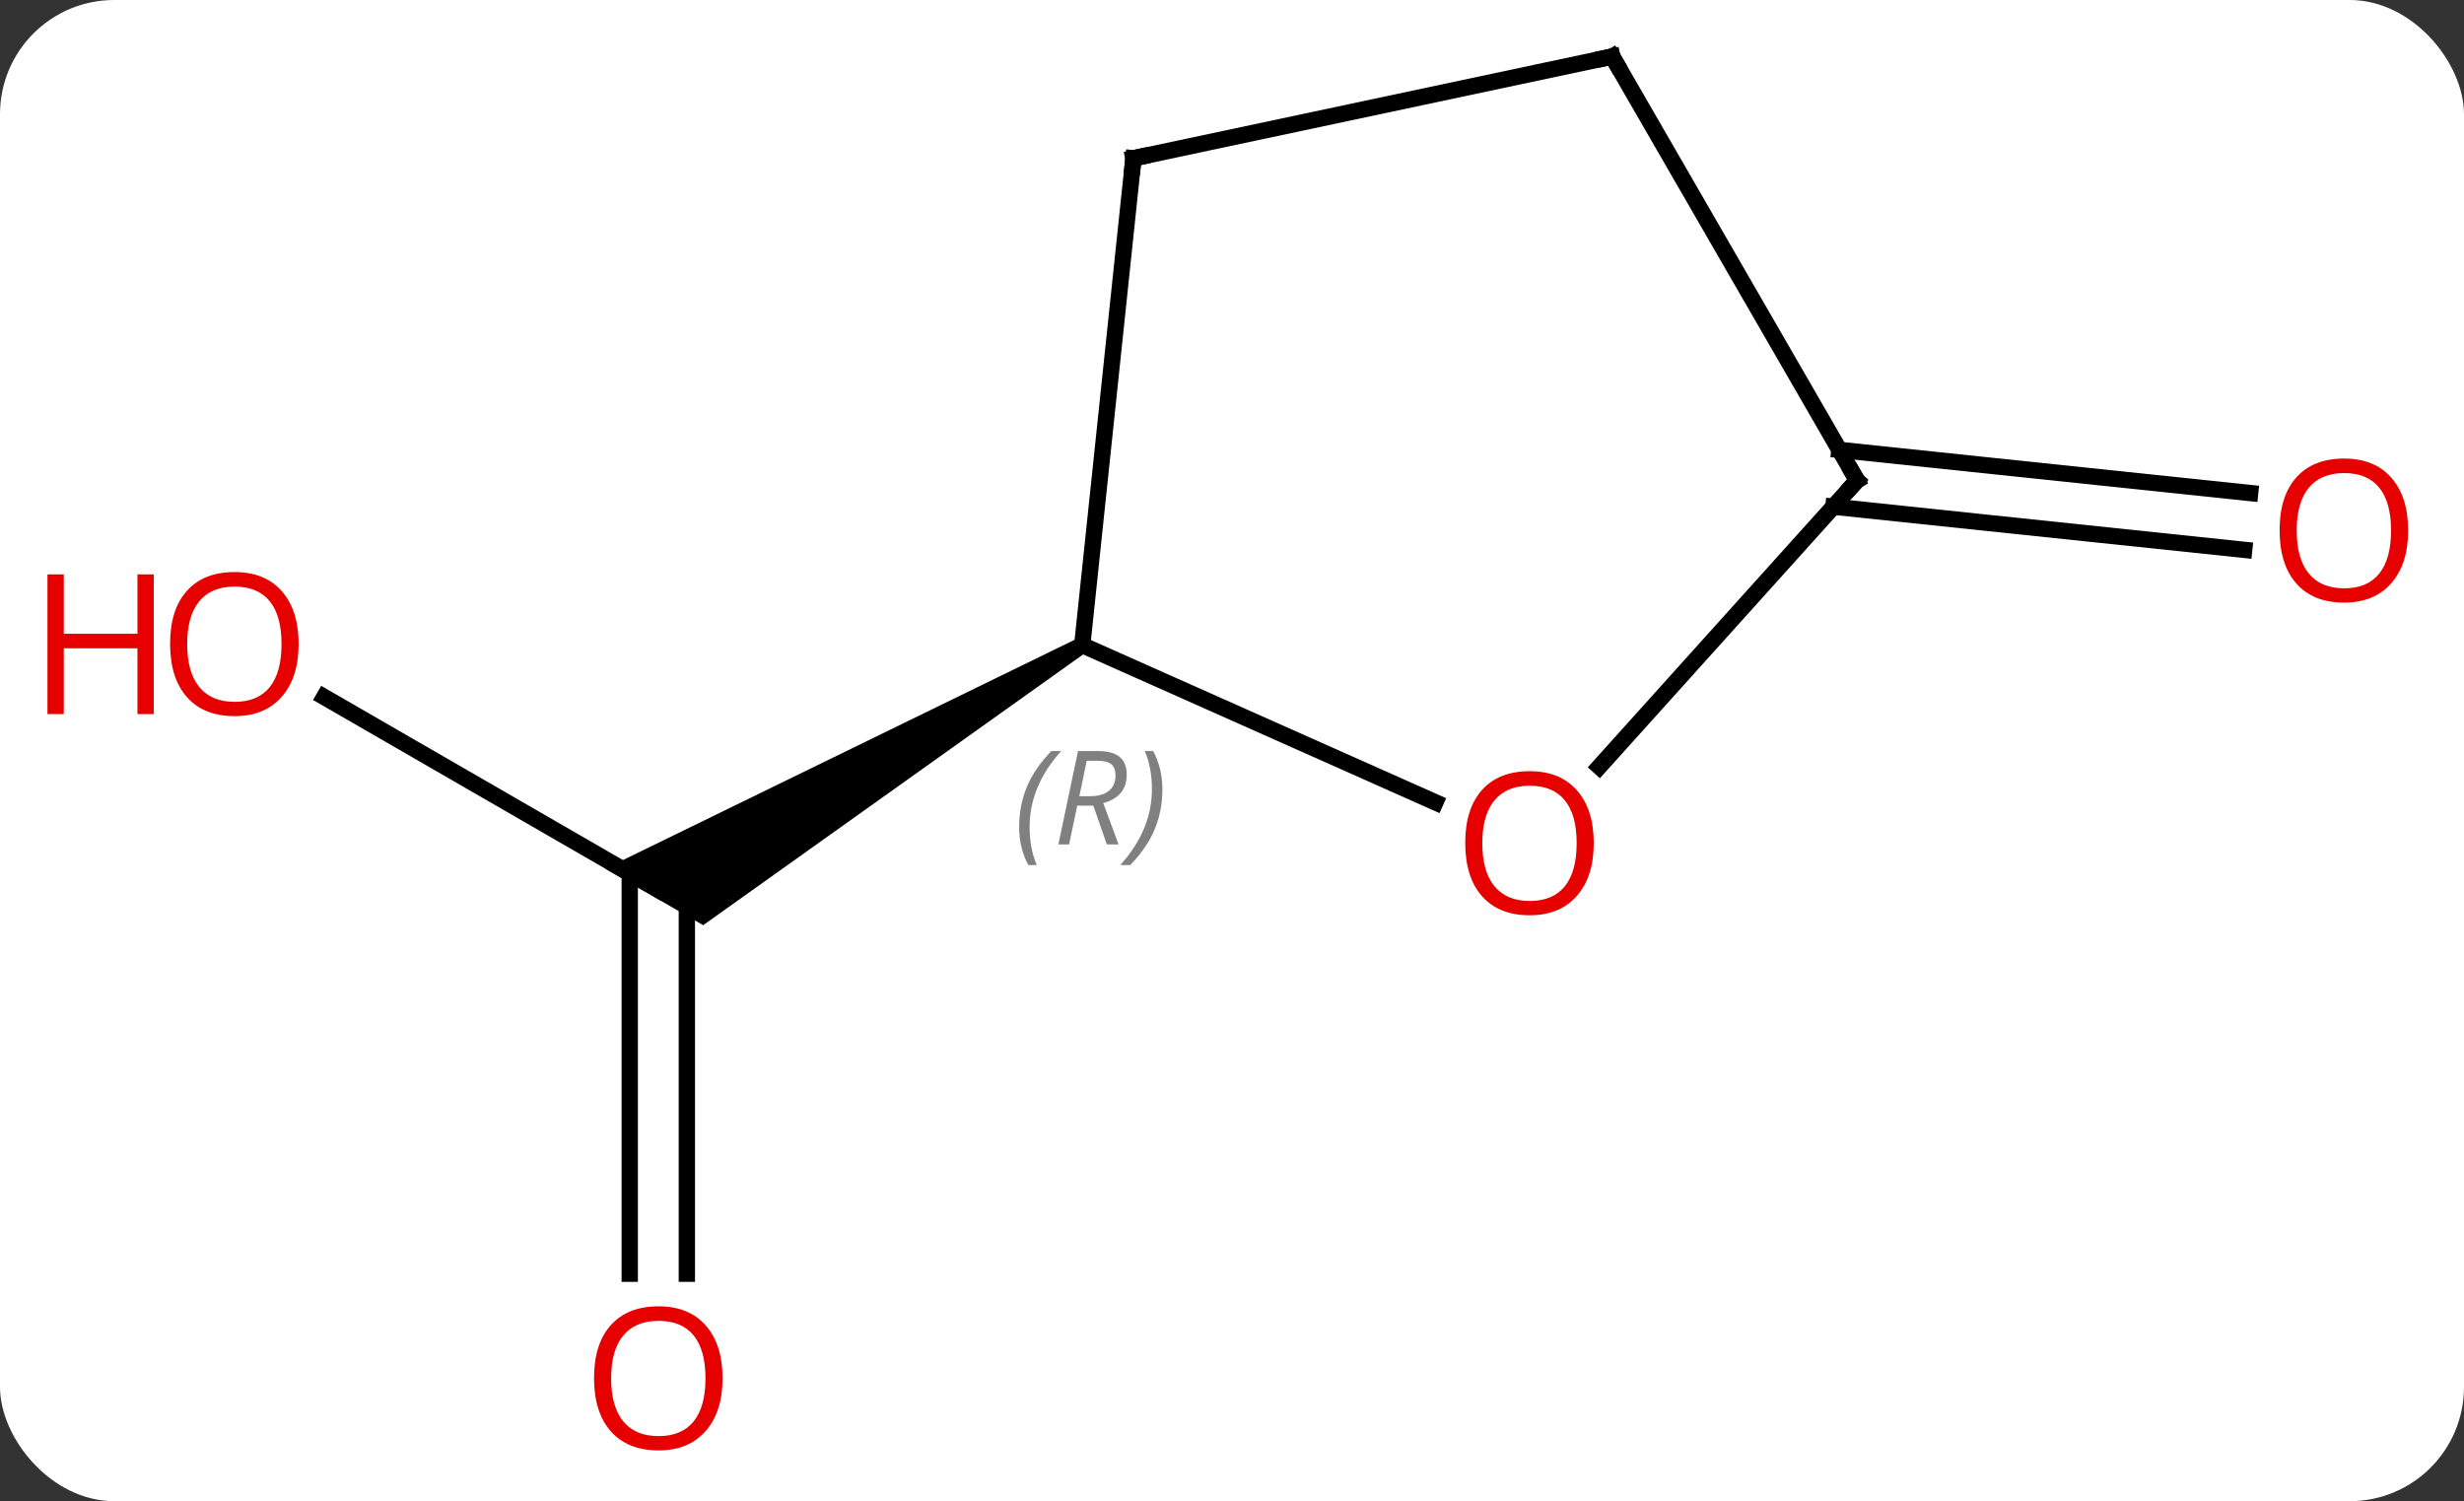 <svg width="151" viewBox="0 0 151 92" style="fill-opacity:1; color-rendering:auto; color-interpolation:auto; text-rendering:auto; stroke:black; stroke-linecap:square; stroke-miterlimit:10; shape-rendering:auto; stroke-opacity:1; fill:black; stroke-dasharray:none; font-weight:normal; stroke-width:1; font-family:'Open Sans'; font-style:normal; stroke-linejoin:miter; font-size:12; stroke-dashoffset:0; image-rendering:auto;" height="92" class="cas-substance-image" xmlns:xlink="http://www.w3.org/1999/xlink" xmlns="http://www.w3.org/2000/svg"><rect x="0" y="0" width="151" height="92" fill="#333333" stroke="none"/><svg class="cas-substance-single-component"><rect y="0" x="0" width="151" stroke="none" ry="7" rx="7" height="92" fill="white" class="cas-substance-group"/><svg y="0" x="0" width="151" viewBox="0 0 151 92" style="fill:black;" height="92" class="cas-substance-single-component-image"><svg><g><g transform="translate(79,44)" style="text-rendering:geometricPrecision; color-rendering:optimizeQuality; color-interpolation:linearRGB; stroke-linecap:butt; image-rendering:optimizeQuality;"><line y2="-1.285" y1="10.536" x2="-59.133" x1="-38.658" style="fill:none;"/><line y2="34.059" y1="9.526" x2="-40.408" x1="-40.408" style="fill:none;"/><line y2="34.059" y1="10.536" x2="-36.908" x1="-36.908" style="fill:none;"/><path style="stroke:none;" d="M-12.928 -4.897 L-12.428 -4.031 L-35.908 12.701 L-41.908 9.237 Z"/><line y2="-16.429" y1="-13.784" x2="33.721" x1="58.894" style="fill:none;"/><line y2="-12.948" y1="-10.303" x2="33.356" x1="58.529" style="fill:none;"/><line y2="5.173" y1="-4.464" x2="8.965" x1="-12.678" style="fill:none;"/><line y2="-34.299" y1="-4.464" x2="-9.54" x1="-12.678" style="fill:none;"/><line y2="-14.556" y1="2.988" x2="34.803" x1="19.009" style="fill:none;"/><line y2="-40.536" y1="-34.299" x2="19.803" x1="-9.54" style="fill:none;"/><line y2="-40.536" y1="-14.556" x2="19.803" x1="34.803" style="fill:none;"/></g><g transform="translate(79,44)" style="fill:rgb(230,0,0); text-rendering:geometricPrecision; color-rendering:optimizeQuality; image-rendering:optimizeQuality; font-family:'Open Sans'; stroke:rgb(230,0,0); color-interpolation:linearRGB;"><path style="stroke:none;" d="M-60.7 -4.534 Q-60.7 -2.472 -61.74 -1.292 Q-62.779 -0.112 -64.622 -0.112 Q-66.513 -0.112 -67.544 -1.276 Q-68.576 -2.441 -68.576 -4.55 Q-68.576 -6.644 -67.544 -7.792 Q-66.513 -8.941 -64.622 -8.941 Q-62.763 -8.941 -61.732 -7.769 Q-60.7 -6.597 -60.7 -4.534 ZM-67.529 -4.534 Q-67.529 -2.8 -66.786 -1.894 Q-66.044 -0.987 -64.622 -0.987 Q-63.2 -0.987 -62.474 -1.886 Q-61.747 -2.784 -61.747 -4.534 Q-61.747 -6.269 -62.474 -7.159 Q-63.2 -8.05 -64.622 -8.05 Q-66.044 -8.05 -66.786 -7.152 Q-67.529 -6.253 -67.529 -4.534 Z"/><path style="stroke:none;" d="M-69.576 -0.237 L-70.576 -0.237 L-70.576 -4.269 L-75.091 -4.269 L-75.091 -0.237 L-76.091 -0.237 L-76.091 -8.8 L-75.091 -8.8 L-75.091 -5.159 L-70.576 -5.159 L-70.576 -8.8 L-69.576 -8.8 L-69.576 -0.237 Z"/><path style="stroke:none;" d="M-34.721 40.466 Q-34.721 42.528 -35.76 43.708 Q-36.799 44.888 -38.642 44.888 Q-40.533 44.888 -41.564 43.724 Q-42.596 42.559 -42.596 40.45 Q-42.596 38.356 -41.564 37.208 Q-40.533 36.059 -38.642 36.059 Q-36.783 36.059 -35.752 37.231 Q-34.721 38.403 -34.721 40.466 ZM-41.549 40.466 Q-41.549 42.2 -40.806 43.106 Q-40.064 44.013 -38.642 44.013 Q-37.221 44.013 -36.494 43.114 Q-35.767 42.216 -35.767 40.466 Q-35.767 38.731 -36.494 37.841 Q-37.221 36.95 -38.642 36.95 Q-40.064 36.95 -40.806 37.849 Q-41.549 38.747 -41.549 40.466 Z"/><path style="stroke:none;" d="M68.576 -11.491 Q68.576 -9.429 67.536 -8.249 Q66.497 -7.069 64.654 -7.069 Q62.763 -7.069 61.732 -8.233 Q60.7 -9.398 60.7 -11.507 Q60.7 -13.601 61.732 -14.749 Q62.763 -15.898 64.654 -15.898 Q66.513 -15.898 67.544 -14.726 Q68.576 -13.554 68.576 -11.491 ZM61.747 -11.491 Q61.747 -9.757 62.49 -8.851 Q63.232 -7.944 64.654 -7.944 Q66.076 -7.944 66.802 -8.843 Q67.529 -9.741 67.529 -11.491 Q67.529 -13.226 66.802 -14.116 Q66.076 -15.007 64.654 -15.007 Q63.232 -15.007 62.49 -14.108 Q61.747 -13.21 61.747 -11.491 Z"/></g><g transform="translate(79,44)" style="font-size:8.4px; fill:gray; text-rendering:geometricPrecision; image-rendering:optimizeQuality; color-rendering:optimizeQuality; font-family:'Open Sans'; font-style:italic; stroke:gray; color-interpolation:linearRGB;"><path style="stroke:none;" d="M-16.543 6.686 Q-16.543 5.358 -16.075 4.233 Q-15.606 3.108 -14.575 2.03 L-13.965 2.03 Q-14.934 3.093 -15.418 4.264 Q-15.903 5.436 -15.903 6.671 Q-15.903 7.999 -15.465 9.014 L-15.981 9.014 Q-16.543 7.983 -16.543 6.686 ZM-12.983 5.374 L-13.483 7.749 L-14.14 7.749 L-12.937 2.03 L-11.687 2.03 Q-9.952 2.03 -9.952 3.468 Q-9.952 4.827 -11.39 5.218 L-10.452 7.749 L-11.171 7.749 L-11.999 5.374 L-12.983 5.374 ZM-12.405 2.624 Q-12.796 4.546 -12.858 4.796 L-12.202 4.796 Q-11.452 4.796 -11.046 4.468 Q-10.64 4.139 -10.64 3.514 Q-10.64 3.046 -10.897 2.835 Q-11.155 2.624 -11.749 2.624 L-12.405 2.624 ZM-7.766 4.374 Q-7.766 5.702 -8.243 6.835 Q-8.719 7.968 -9.735 9.014 L-10.344 9.014 Q-8.407 6.858 -8.407 4.374 Q-8.407 3.046 -8.844 2.03 L-8.329 2.03 Q-7.766 3.093 -7.766 4.374 Z"/></g><g transform="translate(79,44)" style="fill:rgb(230,0,0); text-rendering:geometricPrecision; color-rendering:optimizeQuality; image-rendering:optimizeQuality; font-family:'Open Sans'; stroke:rgb(230,0,0); color-interpolation:linearRGB;"><path style="stroke:none;" d="M18.668 7.67 Q18.668 9.732 17.628 10.912 Q16.589 12.092 14.746 12.092 Q12.855 12.092 11.824 10.928 Q10.793 9.763 10.793 7.654 Q10.793 5.56 11.824 4.412 Q12.855 3.263 14.746 3.263 Q16.605 3.263 17.636 4.435 Q18.668 5.607 18.668 7.67 ZM11.839 7.67 Q11.839 9.404 12.582 10.31 Q13.324 11.217 14.746 11.217 Q16.168 11.217 16.894 10.318 Q17.621 9.42 17.621 7.67 Q17.621 5.935 16.894 5.045 Q16.168 4.154 14.746 4.154 Q13.324 4.154 12.582 5.053 Q11.839 5.951 11.839 7.67 Z"/></g><g transform="translate(79,44)" style="stroke-linecap:butt; text-rendering:geometricPrecision; color-rendering:optimizeQuality; image-rendering:optimizeQuality; font-family:'Open Sans'; color-interpolation:linearRGB; stroke-miterlimit:5;"><path style="fill:none;" d="M-9.592 -33.802 L-9.54 -34.299 L-9.051 -34.403"/><path style="fill:none;" d="M34.468 -14.184 L34.803 -14.556 L34.553 -14.989"/><path style="fill:none;" d="M19.314 -40.432 L19.803 -40.536 L20.053 -40.103"/></g></g></svg></svg></svg></svg>